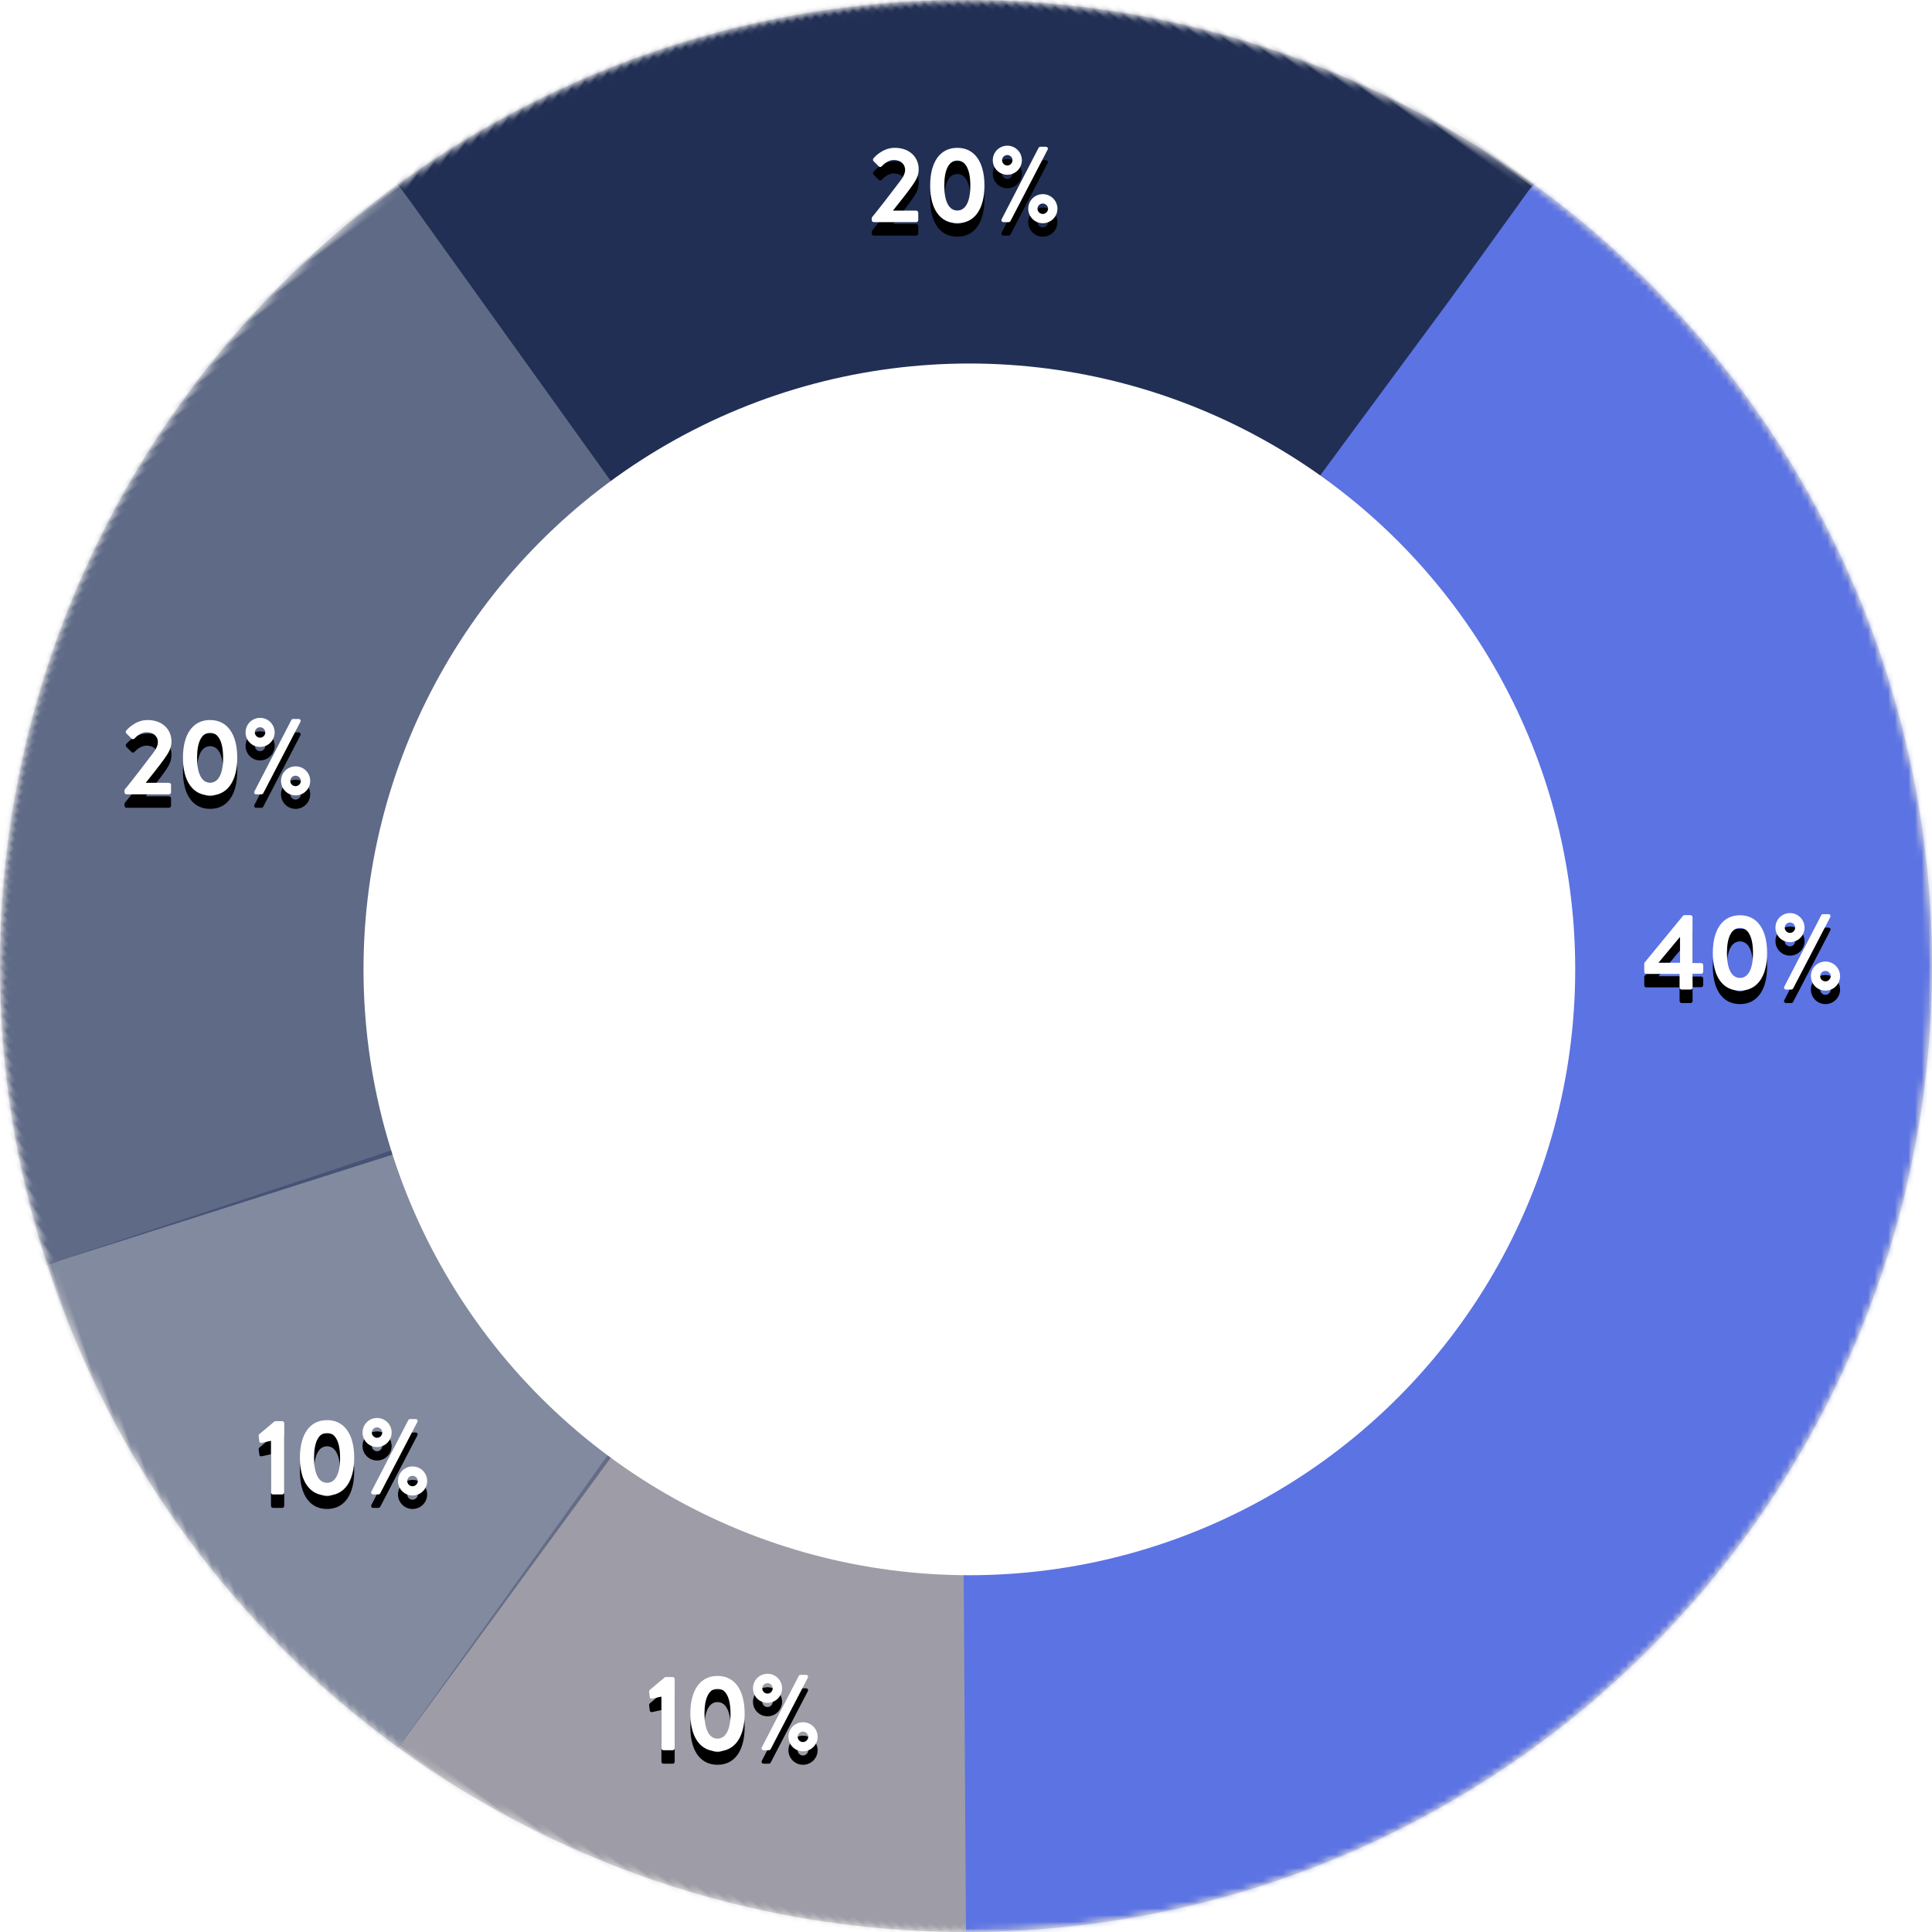 <svg width="287px" height="287px" viewBox="0 0 287 287" version="1.1" xmlns="http://www.w3.org/2000/svg" xmlns:xlink="http://www.w3.org/1999/xlink">
    <!-- Generator: sketchtool 51.2 (57519) - http://www.bohemiancoding.com/sketch -->
    <title>094C1108-4A46-43FC-ABF1-B7EF9673F19F</title>
    <desc>Created with sketchtool.</desc>
    <defs>
        <circle id="path-1" cx="143.5" cy="143.5" r="143.5"></circle>
        <path d="M143.5,287 C222.753,287 287,222.753 287,143.5 C287,64.247 222.753,0 143.5,0 C64.247,0 0,64.247 0,143.5 C0,222.753 64.247,287 143.5,287 Z" id="path-3"></path>
        <mask id="mask-4" maskContentUnits="userSpaceOnUse" maskUnits="objectBoundingBox" x="0" y="0" width="287" height="287" fill="white">
            <use xlink:href="#path-3"></use>
        </mask>
        <path d="M143.5,287 C222.753,287 287,222.753 287,143.5 C287,64.247 222.753,0 143.5,0 C64.247,0 0,64.247 0,143.5 C0,222.753 64.247,287 143.5,287 Z" id="path-5"></path>
        <mask id="mask-6" maskContentUnits="userSpaceOnUse" maskUnits="objectBoundingBox" x="0" y="0" width="287" height="287" fill="white">
            <use xlink:href="#path-5"></use>
        </mask>
        <path d="M143.5,287 C222.753,287 287,222.753 287,143.5 C287,64.247 222.753,0 143.5,0 C64.247,0 0,64.247 0,143.5 C0,222.753 64.247,287 143.5,287 Z" id="path-7"></path>
        <mask id="mask-8" maskContentUnits="userSpaceOnUse" maskUnits="objectBoundingBox" x="0" y="0" width="287" height="287" fill="white">
            <use xlink:href="#path-7"></use>
        </mask>
        <path d="M143.5,287 C222.753,287 287,222.753 287,143.5 C287,64.247 222.753,0 143.5,0 C64.247,0 0,64.247 0,143.5 C0,222.753 64.247,287 143.5,287 Z" id="path-9"></path>
        <mask id="mask-10" maskContentUnits="userSpaceOnUse" maskUnits="objectBoundingBox" x="0" y="0" width="287" height="287" fill="white">
            <use xlink:href="#path-9"></use>
        </mask>
        <path d="M143.5,287 C222.753,287 287,222.753 287,143.5 C287,64.247 222.753,0 143.5,0 C64.247,0 0,64.247 0,143.5 C0,222.753 64.247,287 143.5,287 Z" id="path-11"></path>
        <mask id="mask-12" maskContentUnits="userSpaceOnUse" maskUnits="objectBoundingBox" x="0" y="0" width="287" height="287" fill="white">
            <use xlink:href="#path-11"></use>
        </mask>
        <path d="M244.56,144.68 C244.384,144.68 244.256,144.536 244.256,144.376 L244.256,143.048 L250.016,136.04 C250.064,135.992 250.144,135.944 250.256,135.944 L251.12,135.944 C251.28,135.944 251.424,136.072 251.424,136.248 L251.424,143.064 L252.704,143.064 C252.88,143.064 253.008,143.192 253.008,143.352 L253.008,144.344 C253.008,144.504 252.88,144.648 252.704,144.648 L251.424,144.648 L251.44,146.696 C251.44,146.856 251.296,147 251.136,147 L249.808,147 C249.648,147 249.504,146.856 249.504,146.696 L249.504,144.68 L244.56,144.68 Z M246.368,143.016 L249.568,143.016 L249.568,139.176 L246.368,143.016 Z M258.473,147.16 C255.913,147.16 254.441,145.064 254.441,141.56 C254.441,138.056 255.913,135.96 258.473,135.96 C261.033,135.96 262.505,138.056 262.505,141.56 C262.505,145.064 261.033,147.16 258.473,147.16 Z M258.473,145.272 C259.705,145.272 260.409,143.944 260.409,141.56 C260.409,139.192 259.705,137.848 258.473,137.848 C257.241,137.848 256.537,139.192 256.537,141.56 C256.537,143.944 257.241,145.272 258.473,145.272 Z M265.905,139.96 C264.705,139.96 263.745,139 263.745,137.8 C263.745,136.6 264.705,135.64 265.905,135.64 C267.089,135.64 268.065,136.6 268.065,137.8 C268.065,139 267.089,139.96 265.905,139.96 Z M265.057,146.568 L270.545,135.96 C270.593,135.864 270.689,135.8 270.817,135.8 L271.617,135.8 C271.857,135.8 272.001,136.024 271.889,136.232 L266.369,146.84 C266.337,146.904 266.225,147 266.097,147 L265.329,147 C265.089,147 264.945,146.776 265.057,146.568 Z M265.905,138.584 C266.321,138.584 266.673,138.232 266.673,137.8 C266.673,137.384 266.321,137.032 265.905,137.032 C265.473,137.032 265.121,137.384 265.121,137.8 C265.121,138.232 265.473,138.584 265.905,138.584 Z M269.009,145 C269.009,143.8 269.985,142.84 271.169,142.84 C272.369,142.84 273.345,143.8 273.345,145 C273.345,146.2 272.369,147.16 271.169,147.16 C269.985,147.16 269.009,146.2 269.009,145 Z M270.385,145 C270.385,145.432 270.737,145.784 271.169,145.784 C271.585,145.784 271.953,145.432 271.953,145 C271.953,144.584 271.585,144.232 271.169,144.232 C270.737,144.232 270.385,144.584 270.385,145 Z" id="path-13"></path>
        <filter x="-24.1%" y="-43.4%" width="148.1%" height="221.5%" filterUnits="objectBoundingBox" id="filter-14">
            <feOffset dx="0" dy="2" in="SourceAlpha" result="shadowOffsetOuter1"></feOffset>
            <feGaussianBlur stdDeviation="2" in="shadowOffsetOuter1" result="shadowBlurOuter1"></feGaussianBlur>
            <feColorMatrix values="0 0 0 0 0   0 0 0 0 0   0 0 0 0 0  0 0 0 0.5 0" type="matrix" in="shadowBlurOuter1"></feColorMatrix>
        </filter>
        <path d="M129.496,32.696 L129.496,32.328 C130.552,31.048 132.568,28.424 133.64,27 C134.136,26.392 134.456,25.768 134.456,25.224 C134.456,24.504 133.912,23.768 132.76,23.768 C131.992,23.768 131.336,24.312 130.968,24.712 C130.84,24.84 130.664,24.84 130.536,24.712 L129.768,23.944 C129.672,23.848 129.64,23.656 129.752,23.528 C129.752,23.528 131,21.96 132.904,21.96 C135.192,21.96 136.472,23.416 136.472,25.144 C136.472,26.184 136.024,26.84 135.4,27.736 C134.712,28.712 133.496,30.216 132.648,31.288 L136.104,31.288 C136.264,31.288 136.408,31.432 136.408,31.592 L136.408,32.696 C136.408,32.856 136.264,33 136.104,33 L129.8,33 C129.624,33 129.496,32.856 129.496,32.696 Z M142.209,33.16 C139.649,33.16 138.177,31.064 138.177,27.56 C138.177,24.056 139.649,21.96 142.209,21.96 C144.769,21.96 146.241,24.056 146.241,27.56 C146.241,31.064 144.769,33.16 142.209,33.16 Z M142.209,31.272 C143.441,31.272 144.145,29.944 144.145,27.56 C144.145,25.192 143.441,23.848 142.209,23.848 C140.977,23.848 140.273,25.192 140.273,27.56 C140.273,29.944 140.977,31.272 142.209,31.272 Z M149.641,25.96 C148.441,25.96 147.481,25 147.481,23.8 C147.481,22.6 148.441,21.64 149.641,21.64 C150.825,21.64 151.801,22.6 151.801,23.8 C151.801,25 150.825,25.96 149.641,25.96 Z M148.793,32.568 L154.281,21.96 C154.329,21.864 154.425,21.8 154.553,21.8 L155.353,21.8 C155.593,21.8 155.737,22.024 155.625,22.232 L150.105,32.84 C150.073,32.904 149.961,33 149.833,33 L149.065,33 C148.825,33 148.681,32.776 148.793,32.568 Z M149.641,24.584 C150.057,24.584 150.409,24.232 150.409,23.8 C150.409,23.384 150.057,23.032 149.641,23.032 C149.209,23.032 148.857,23.384 148.857,23.8 C148.857,24.232 149.209,24.584 149.641,24.584 Z M152.745,31 C152.745,29.8 153.721,28.84 154.905,28.84 C156.105,28.84 157.081,29.8 157.081,31 C157.081,32.2 156.105,33.16 154.905,33.16 C153.721,33.16 152.745,32.2 152.745,31 Z M154.121,31 C154.121,31.432 154.473,31.784 154.905,31.784 C155.321,31.784 155.689,31.432 155.689,31 C155.689,30.584 155.321,30.232 154.905,30.232 C154.473,30.232 154.121,30.584 154.121,31 Z" id="path-15"></path>
        <filter x="-25.4%" y="-43.4%" width="150.8%" height="221.5%" filterUnits="objectBoundingBox" id="filter-16">
            <feOffset dx="0" dy="2" in="SourceAlpha" result="shadowOffsetOuter1"></feOffset>
            <feGaussianBlur stdDeviation="2" in="shadowOffsetOuter1" result="shadowBlurOuter1"></feGaussianBlur>
            <feColorMatrix values="0 0 0 0 0   0 0 0 0 0   0 0 0 0 0  0 0 0 0.5 0" type="matrix" in="shadowBlurOuter1"></feColorMatrix>
        </filter>
        <path d="M18.496,117.696 L18.496,117.328 C19.552,116.048 21.568,113.424 22.64,112 C23.136,111.392 23.456,110.768 23.456,110.224 C23.456,109.504 22.912,108.768 21.76,108.768 C20.992,108.768 20.336,109.312 19.968,109.712 C19.84,109.84 19.664,109.84 19.536,109.712 L18.768,108.944 C18.672,108.848 18.64,108.656 18.752,108.528 C18.752,108.528 20,106.96 21.904,106.96 C24.192,106.96 25.472,108.416 25.472,110.144 C25.472,111.184 25.024,111.84 24.4,112.736 C23.712,113.712 22.496,115.216 21.648,116.288 L25.104,116.288 C25.264,116.288 25.408,116.432 25.408,116.592 L25.408,117.696 C25.408,117.856 25.264,118 25.104,118 L18.8,118 C18.624,118 18.496,117.856 18.496,117.696 Z M31.209,118.16 C28.649,118.16 27.177,116.064 27.177,112.56 C27.177,109.056 28.649,106.96 31.209,106.96 C33.769,106.96 35.241,109.056 35.241,112.56 C35.241,116.064 33.769,118.16 31.209,118.16 Z M31.209,116.272 C32.441,116.272 33.145,114.944 33.145,112.56 C33.145,110.192 32.441,108.848 31.209,108.848 C29.977,108.848 29.273,110.192 29.273,112.56 C29.273,114.944 29.977,116.272 31.209,116.272 Z M38.641,110.96 C37.441,110.96 36.481,110 36.481,108.8 C36.481,107.6 37.441,106.64 38.641,106.64 C39.825,106.64 40.801,107.6 40.801,108.8 C40.801,110 39.825,110.96 38.641,110.96 Z M37.793,117.568 L43.281,106.96 C43.329,106.864 43.425,106.8 43.553,106.8 L44.353,106.8 C44.593,106.8 44.737,107.024 44.625,107.232 L39.105,117.84 C39.073,117.904 38.961,118 38.833,118 L38.065,118 C37.825,118 37.681,117.776 37.793,117.568 Z M38.641,109.584 C39.057,109.584 39.409,109.232 39.409,108.8 C39.409,108.384 39.057,108.032 38.641,108.032 C38.209,108.032 37.857,108.384 37.857,108.8 C37.857,109.232 38.209,109.584 38.641,109.584 Z M41.745,116 C41.745,114.8 42.721,113.84 43.905,113.84 C45.105,113.84 46.081,114.8 46.081,116 C46.081,117.2 45.105,118.16 43.905,118.16 C42.721,118.16 41.745,117.2 41.745,116 Z M43.121,116 C43.121,116.432 43.473,116.784 43.905,116.784 C44.321,116.784 44.689,116.432 44.689,116 C44.689,115.584 44.321,115.232 43.905,115.232 C43.473,115.232 43.121,115.584 43.121,116 Z" id="path-17"></path>
        <filter x="-25.4%" y="-43.4%" width="150.8%" height="221.5%" filterUnits="objectBoundingBox" id="filter-18">
            <feOffset dx="0" dy="2" in="SourceAlpha" result="shadowOffsetOuter1"></feOffset>
            <feGaussianBlur stdDeviation="2" in="shadowOffsetOuter1" result="shadowBlurOuter1"></feGaussianBlur>
            <feColorMatrix values="0 0 0 0 0   0 0 0 0 0   0 0 0 0 0  0 0 0 0.5 0" type="matrix" in="shadowBlurOuter1"></feColorMatrix>
        </filter>
        <path d="M40.256,221.696 L40.256,214.032 L38.848,214.336 C38.704,214.368 38.544,214.272 38.528,214.128 L38.432,213.344 C38.416,213.216 38.448,213.12 38.512,213.056 L40.816,211.12 L41.936,211.12 C42.096,211.12 42.224,211.264 42.224,211.424 L42.224,221.696 C42.224,221.856 42.096,222 41.936,222 L40.56,222 C40.384,222 40.256,221.856 40.256,221.696 Z M48.585,222.16 C46.025,222.16 44.553,220.064 44.553,216.56 C44.553,213.056 46.025,210.96 48.585,210.96 C51.145,210.96 52.617,213.056 52.617,216.56 C52.617,220.064 51.145,222.16 48.585,222.16 Z M48.585,220.272 C49.817,220.272 50.521,218.944 50.521,216.56 C50.521,214.192 49.817,212.848 48.585,212.848 C47.353,212.848 46.649,214.192 46.649,216.56 C46.649,218.944 47.353,220.272 48.585,220.272 Z M56.017,214.96 C54.817,214.96 53.857,214 53.857,212.8 C53.857,211.6 54.817,210.64 56.017,210.64 C57.201,210.64 58.177,211.6 58.177,212.8 C58.177,214 57.201,214.96 56.017,214.96 Z M55.169,221.568 L60.657,210.96 C60.705,210.864 60.801,210.8 60.929,210.8 L61.729,210.8 C61.969,210.8 62.113,211.024 62.001,211.232 L56.481,221.84 C56.449,221.904 56.337,222 56.209,222 L55.441,222 C55.201,222 55.057,221.776 55.169,221.568 Z M56.017,213.584 C56.433,213.584 56.785,213.232 56.785,212.8 C56.785,212.384 56.433,212.032 56.017,212.032 C55.585,212.032 55.233,212.384 55.233,212.8 C55.233,213.232 55.585,213.584 56.017,213.584 Z M59.121,220 C59.121,218.8 60.097,217.84 61.281,217.84 C62.481,217.84 63.457,218.8 63.457,220 C63.457,221.2 62.481,222.16 61.281,222.16 C60.097,222.16 59.121,221.2 59.121,220 Z M60.497,220 C60.497,220.432 60.849,220.784 61.281,220.784 C61.697,220.784 62.065,220.432 62.065,220 C62.065,219.584 61.697,219.232 61.281,219.232 C60.849,219.232 60.497,219.584 60.497,220 Z" id="path-19"></path>
        <filter x="-28.0%" y="-43.4%" width="155.9%" height="221.5%" filterUnits="objectBoundingBox" id="filter-20">
            <feOffset dx="0" dy="2" in="SourceAlpha" result="shadowOffsetOuter1"></feOffset>
            <feGaussianBlur stdDeviation="2" in="shadowOffsetOuter1" result="shadowBlurOuter1"></feGaussianBlur>
            <feColorMatrix values="0 0 0 0 0   0 0 0 0 0   0 0 0 0 0  0 0 0 0.5 0" type="matrix" in="shadowBlurOuter1"></feColorMatrix>
        </filter>
        <path d="M98.256,259.696 L98.256,252.032 L96.848,252.336 C96.704,252.368 96.544,252.272 96.528,252.128 L96.432,251.344 C96.416,251.216 96.448,251.12 96.512,251.056 L98.816,249.12 L99.936,249.12 C100.096,249.12 100.224,249.264 100.224,249.424 L100.224,259.696 C100.224,259.856 100.096,260 99.936,260 L98.56,260 C98.384,260 98.256,259.856 98.256,259.696 Z M106.585,260.16 C104.025,260.16 102.553,258.064 102.553,254.56 C102.553,251.056 104.025,248.96 106.585,248.96 C109.145,248.96 110.617,251.056 110.617,254.56 C110.617,258.064 109.145,260.16 106.585,260.16 Z M106.585,258.272 C107.817,258.272 108.521,256.944 108.521,254.56 C108.521,252.192 107.817,250.848 106.585,250.848 C105.353,250.848 104.649,252.192 104.649,254.56 C104.649,256.944 105.353,258.272 106.585,258.272 Z M114.017,252.96 C112.817,252.96 111.857,252 111.857,250.8 C111.857,249.6 112.817,248.64 114.017,248.64 C115.201,248.64 116.177,249.6 116.177,250.8 C116.177,252 115.201,252.96 114.017,252.96 Z M113.169,259.568 L118.657,248.96 C118.705,248.864 118.801,248.8 118.929,248.8 L119.729,248.8 C119.969,248.8 120.113,249.024 120.001,249.232 L114.481,259.84 C114.449,259.904 114.337,260 114.209,260 L113.441,260 C113.201,260 113.057,259.776 113.169,259.568 Z M114.017,251.584 C114.433,251.584 114.785,251.232 114.785,250.8 C114.785,250.384 114.433,250.032 114.017,250.032 C113.585,250.032 113.233,250.384 113.233,250.8 C113.233,251.232 113.585,251.584 114.017,251.584 Z M117.121,258 C117.121,256.8 118.097,255.84 119.281,255.84 C120.481,255.84 121.457,256.8 121.457,258 C121.457,259.2 120.481,260.16 119.281,260.16 C118.097,260.16 117.121,259.2 117.121,258 Z M118.497,258 C118.497,258.432 118.849,258.784 119.281,258.784 C119.697,258.784 120.065,258.432 120.065,258 C120.065,257.584 119.697,257.232 119.281,257.232 C118.849,257.232 118.497,257.584 118.497,258 Z" id="path-21"></path>
        <filter x="-28.0%" y="-43.4%" width="155.9%" height="221.5%" filterUnits="objectBoundingBox" id="filter-22">
            <feOffset dx="0" dy="2" in="SourceAlpha" result="shadowOffsetOuter1"></feOffset>
            <feGaussianBlur stdDeviation="2" in="shadowOffsetOuter1" result="shadowBlurOuter1"></feGaussianBlur>
            <feColorMatrix values="0 0 0 0 0   0 0 0 0 0   0 0 0 0 0  0 0 0 0.5 0" type="matrix" in="shadowBlurOuter1"></feColorMatrix>
        </filter>
    </defs>
    <g id="bundle" stroke="none" stroke-width="1" fill="none" fill-rule="evenodd">
        <g id="akropolis-mobile" transform="translate(-44, -6925)">
            <g id="Token" transform="translate(43, 6925)">
                <g id="Token-Chart" transform="translate(1, 0)">
                    <g id="Chart">
                        <mask id="mask-2" fill="white">
                            <use xlink:href="#path-1"></use>
                        </mask>
                        <use id="Oval-2" fill="#D8D8D8" fill-rule="nonzero" xlink:href="#path-1"></use>
                        <g id="#161032:10%" stroke-dasharray="90.2,1435" fill-rule="nonzero" mask="url(#mask-2)" transform="translate(143.5, 143.5) rotate(-324) translate(-143.5, -143.5) " stroke="#161032" stroke-opacity="0.3" stroke-width="287">
                            <use mask="url(#mask-4)" xlink:href="#path-3"></use>
                        </g>
                        <g id="#161032:10%" stroke-dasharray="90.2,1435" fill-rule="nonzero" mask="url(#mask-2)" transform="translate(143.5, 143.5) rotate(-288) translate(-143.5, -143.5) " stroke="#2D3D66" stroke-opacity="0.5" stroke-width="287">
                            <use mask="url(#mask-6)" xlink:href="#path-5"></use>
                        </g>
                        <g id="#161032:20%" stroke-dasharray="180.4,1435" fill-rule="nonzero" mask="url(#mask-2)" transform="translate(143.5, 143.5) rotate(-216) translate(-143.5, -143.5) " stroke="#2D3D66" stroke-opacity="0.7" stroke-width="287">
                            <use mask="url(#mask-8)" xlink:href="#path-7"></use>
                        </g>
                        <g id="#161032:20%" stroke-dasharray="180.4,1435" fill-rule="nonzero" mask="url(#mask-2)" transform="translate(143.5, 143.5) rotate(-144) translate(-143.5, -143.5) " stroke="#212F54" stroke-width="287">
                            <use mask="url(#mask-10)" xlink:href="#path-9"></use>
                        </g>
                        <g id="#161032:40%" stroke-dasharray="360.8,1435" fill-rule="nonzero" mask="url(#mask-2)" stroke="#5C73E3" stroke-width="287">
                            <use mask="url(#mask-12)" xlink:href="#path-11"></use>
                        </g>
                        <g id="40%" mask="url(#mask-2)">
                            <use fill="black" fill-opacity="1" filter="url(#filter-14)" xlink:href="#path-13"></use>
                            <use fill="#FFFFFF" fill-rule="evenodd" xlink:href="#path-13"></use>
                        </g>
                        <g id="20%" mask="url(#mask-2)">
                            <use fill="black" fill-opacity="1" filter="url(#filter-16)" xlink:href="#path-15"></use>
                            <use fill="#FFFFFF" fill-rule="evenodd" xlink:href="#path-15"></use>
                        </g>
                        <g id="20%" mask="url(#mask-2)">
                            <use fill="black" fill-opacity="1" filter="url(#filter-18)" xlink:href="#path-17"></use>
                            <use fill="#FFFFFF" fill-rule="evenodd" xlink:href="#path-17"></use>
                        </g>
                        <g id="10%" mask="url(#mask-2)">
                            <use fill="black" fill-opacity="1" filter="url(#filter-20)" xlink:href="#path-19"></use>
                            <use fill="#FFFFFF" fill-rule="evenodd" xlink:href="#path-19"></use>
                        </g>
                        <g id="10%" mask="url(#mask-2)">
                            <use fill="black" fill-opacity="1" filter="url(#filter-22)" xlink:href="#path-21"></use>
                            <use fill="#FFFFFF" fill-rule="evenodd" xlink:href="#path-21"></use>
                        </g>
                    </g>
                    <circle id="Oval-5" fill="#FFFFFF" fill-rule="nonzero" cx="144" cy="144" r="90"></circle>
                </g>
            </g>
        </g>
    </g>
</svg>
